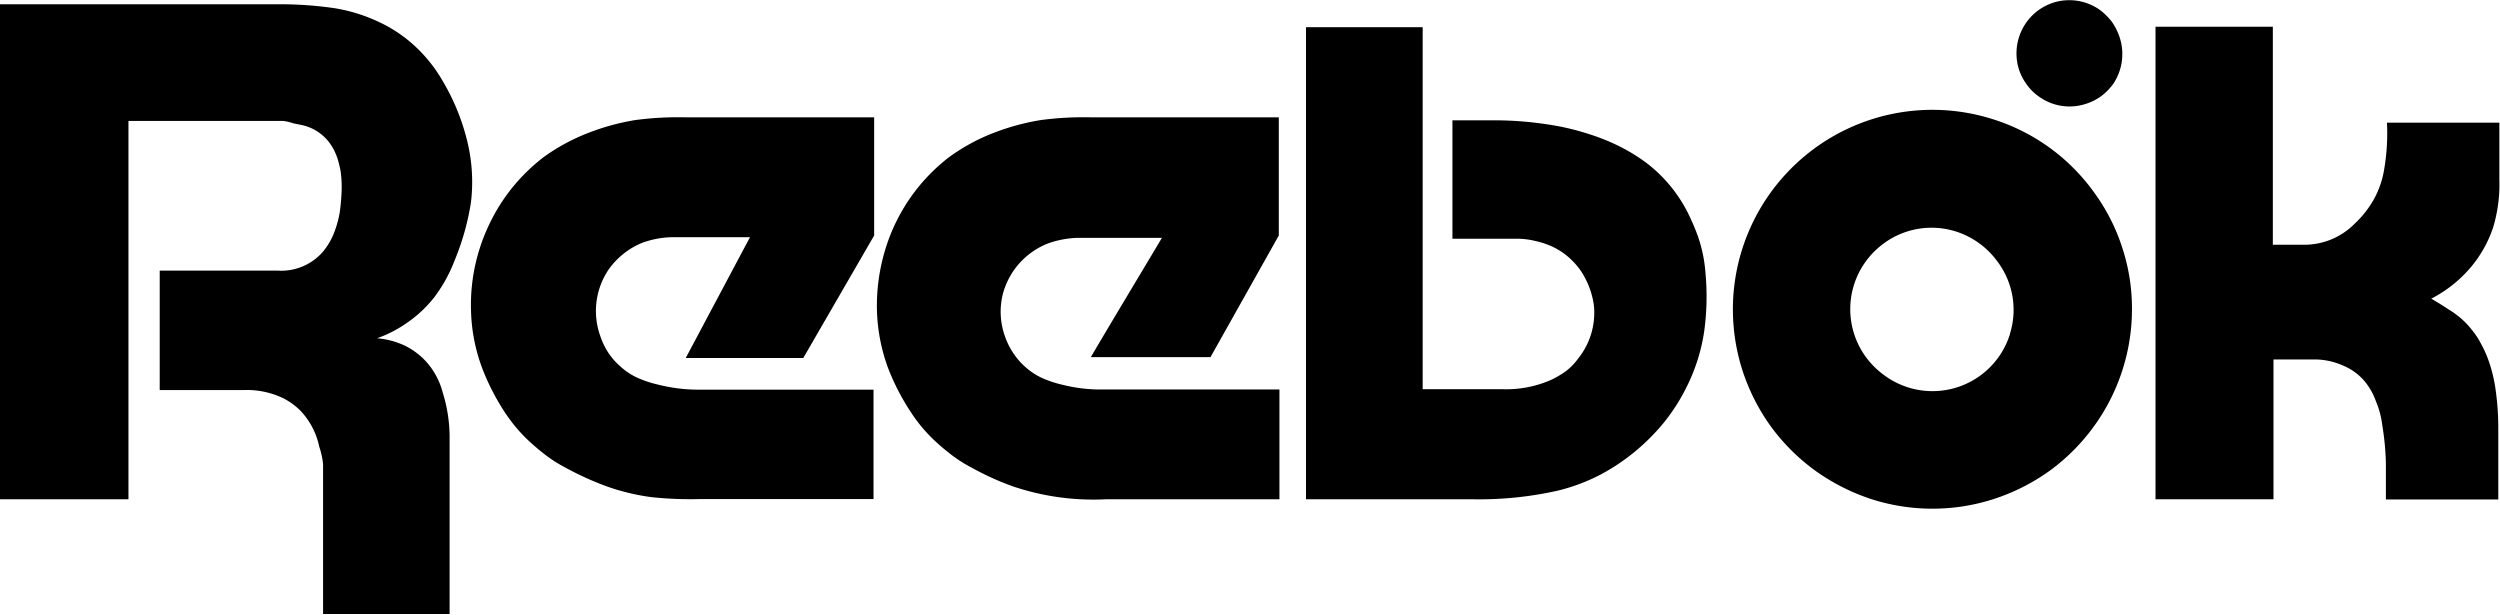 <svg id="图层_1" data-name="图层 1" xmlns="http://www.w3.org/2000/svg" viewBox="0 0 116.77 28.71"><title>╘╦╢»╞╖┼╞LOGO</title><path d="M99.14,11.61A9.1,9.1,0,0,0,97.82,9a9.21,9.21,0,0,0-4.73-3.43,9.32,9.32,0,0,0-5.66,0,9.32,9.32,0,0,0-6.05,11.71,9.49,9.49,0,0,0,1.32,2.62A9.39,9.39,0,0,0,84.81,22a9.63,9.63,0,0,0,2.62,1.32,9.32,9.32,0,0,0,5.66,0A9.55,9.55,0,0,0,95.72,22a9.34,9.34,0,0,0,2.1-2.11,9.32,9.32,0,0,0,1.76-5.45A9.09,9.09,0,0,0,99.14,11.61Zm-5.26,4A3.79,3.79,0,0,1,88,17.52a3.9,3.9,0,0,1-.86-.86,3.79,3.79,0,0,1,0-4.44,3.9,3.9,0,0,1,.86-.86,3.77,3.77,0,0,1,3.38-.54,3.84,3.84,0,0,1,1.92,1.4A3.75,3.75,0,0,1,93.88,15.59Z"/><path d="M95.22.47a2.5,2.5,0,0,0-.92,2.77,2.45,2.45,0,0,0,.36.7,2.29,2.29,0,0,0,.56.56,2.44,2.44,0,0,0,2.21.35,2.55,2.55,0,0,0,.7-.35,2.7,2.7,0,0,0,.56-.56A2.5,2.5,0,0,0,99,1.73a2.87,2.87,0,0,0-.35-.7,3,3,0,0,0-.56-.56A2.47,2.47,0,0,0,95.92.12a2.55,2.55,0,0,0-.7.35"/><path d="M97.92.75a2.23,2.23,0,0,1,.8,1.09,2.18,2.18,0,0,1,0,1.29,2.34,2.34,0,0,1-.31.61,2.21,2.21,0,0,1-1.09.79,2.1,2.1,0,0,1-1.9-.31,2.14,2.14,0,0,1-.79-2.38,2.47,2.47,0,0,1,.3-.61A2.21,2.21,0,0,1,96,.44a2.14,2.14,0,0,1,1.3,0,2,2,0,0,1,.6.31"/><path d="M96.83,2.59a.33.33,0,0,1,.29.16,1,1,0,0,1,.09.45,1.11,1.11,0,0,0,.05.34h.34a.56.56,0,0,1-.07-.17,2,2,0,0,1,0-.32c0-.22,0-.45-.25-.55l-.1,0c.19-.06.41-.28.41-.42a.62.62,0,0,0-.26-.68.49.49,0,0,0-.24-.08H95.77V3.54h.29v-1h.77"/><path d="M96.73,1.53c.15,0,.46,0,.52.21a.43.43,0,0,1-.16.53.39.39,0,0,1-.24.07c-.2,0-.52,0-.79,0V1.53h.67"/><path d="M6,23.32V5.65h7.24a2.37,2.37,0,0,1,.46.11l.44.09a2.19,2.19,0,0,1,1.22.78,2.84,2.84,0,0,1,.22.34,3.21,3.21,0,0,1,.19.45,5.52,5.52,0,0,1,.14.58,5.46,5.46,0,0,1,.05.78,9.63,9.63,0,0,1-.08,1.06,4.58,4.58,0,0,1-.21.85,3.18,3.18,0,0,1-.27.61,3.22,3.22,0,0,1-.31.45,2.57,2.57,0,0,1-2.11.89H7.46v5.58h3.91a3.91,3.91,0,0,1,1.88.39,3.22,3.22,0,0,1,.79.58,3.46,3.46,0,0,1,.87,1.67,3.67,3.67,0,0,1,.18.82v7H21V20.34a7,7,0,0,0-.32-2A3.48,3.48,0,0,0,20,17a3.34,3.34,0,0,0-1.06-.84,3.75,3.75,0,0,0-1.33-.36A5.77,5.77,0,0,0,19.12,15a5.65,5.65,0,0,0,1.19-1.15,7,7,0,0,0,.93-1.7A11.69,11.69,0,0,0,22,9.43,8,8,0,0,0,21.8,6.5a10.16,10.16,0,0,0-1.09-2.66,6.89,6.89,0,0,0-1.4-1.75A6.52,6.52,0,0,0,17.64,1a7.62,7.62,0,0,0-2.1-.63A17.85,17.85,0,0,0,12.84.2H0L0,23.32H6"/><path d="M40.8,18.2H32.72a7.73,7.73,0,0,1-2-.24,5,5,0,0,1-1-.34,3.1,3.1,0,0,1-.74-.5,3.26,3.26,0,0,1-.55-.62,3.31,3.31,0,0,1-.39-.8,3.47,3.47,0,0,1-.08-2.1,3.52,3.52,0,0,1,.46-1A3.58,3.58,0,0,1,30,11.34a4.31,4.31,0,0,1,1.35-.26c.22,0,.45,0,.68,0h3l-3,5.64h5.49L40.83,11V5.48H32a15,15,0,0,0-2.34.13,10.79,10.79,0,0,0-2.16.59,9.26,9.26,0,0,0-2.11,1.14,8.68,8.68,0,0,0-1.82,1.9,8.9,8.9,0,0,0-1.2,2.48A8.66,8.66,0,0,0,22,14.49a8.19,8.19,0,0,0,.52,2.7,10.76,10.76,0,0,0,1.12,2.16,7.69,7.69,0,0,0,.87,1.06,10.4,10.4,0,0,0,.79.7,6.4,6.4,0,0,0,1.09.72,14.22,14.22,0,0,0,1.9.87,10.35,10.35,0,0,0,2.13.52,17.12,17.12,0,0,0,2.28.09H40.8V18.2"/><path d="M59.73,18.19H51.62a7.29,7.29,0,0,1-2-.22,5.05,5.05,0,0,1-1-.34,3.1,3.1,0,0,1-.74-.5,3.21,3.21,0,0,1-.54-.62,3.32,3.32,0,0,1-.4-.8,3.4,3.4,0,0,1-.08-2.05,3.64,3.64,0,0,1,.47-1,3.53,3.53,0,0,1,1.62-1.29,4.56,4.56,0,0,1,1.35-.26c.22,0,.45,0,.67,0,1.1,0,2.2,0,3.3,0,0,0,0,0,0,0l-.56.94c-.55.92-1.67,2.78-2.76,4.63,1.86,0,3.72,0,5.59,0L59.73,11V5.48H50.94a15,15,0,0,0-2.34.13,10.89,10.89,0,0,0-2.17.59,9,9,0,0,0-2.1,1.14,8.57,8.57,0,0,0-3,4.38,9,9,0,0,0-.37,2.77,8.46,8.46,0,0,0,.52,2.7,10.74,10.74,0,0,0,1.13,2.16,7,7,0,0,0,.87,1.06,8.78,8.78,0,0,0,.79.7,6.4,6.4,0,0,0,1.09.72,13.14,13.14,0,0,0,1.9.87,11.71,11.71,0,0,0,4.4.62h8.1V18.19"/><path d="M68.79,23.32a16.72,16.72,0,0,0,4-.41,8.81,8.81,0,0,0,2-.76,9.61,9.61,0,0,0,2.24-1.66,8.76,8.76,0,0,0,1.71-2.34,8.57,8.57,0,0,0,.87-2.75,12,12,0,0,0,.05-2.65,6.83,6.83,0,0,0-.27-1.46,8.14,8.14,0,0,0-.39-1A6.76,6.76,0,0,0,76.89,7.6a8.52,8.52,0,0,0-1.16-.72,9.8,9.8,0,0,0-1.52-.62,11.75,11.75,0,0,0-2-.46,16.29,16.29,0,0,0-2.49-.18H67.84v5.53h3a3.68,3.68,0,0,1,.89.11,3.78,3.78,0,0,1,.82.28,3.26,3.26,0,0,1,.7.46,3.53,3.53,0,0,1,.58.64,3.87,3.87,0,0,1,.62,1.64,3.42,3.42,0,0,1-.74,2.47,2.8,2.8,0,0,1-.56.58,4.18,4.18,0,0,1-.81.46,5.21,5.21,0,0,1-2.13.39H66.45V1.27H61V23.32h7.76"/><path d="M106.19,23.32V16.79h2a3.26,3.26,0,0,1,1.19.26,2.7,2.7,0,0,1,1,.68,3.06,3.06,0,0,1,.59,1,4.2,4.2,0,0,1,.3,1.12,12.52,12.52,0,0,1,.17,1.79v1.69h5.25V20a12.69,12.69,0,0,0-.13-1.83,6.89,6.89,0,0,0-.3-1.26,5.38,5.38,0,0,0-.38-.86,3.66,3.66,0,0,0-.43-.65,3.9,3.9,0,0,0-.48-.51,4.3,4.3,0,0,0-.59-.43c-.24-.16-.53-.34-.82-.51a6.07,6.07,0,0,0,1.78-1.39,5.7,5.7,0,0,0,1.11-1.94,7,7,0,0,0,.29-2.24V5.73h-5.25a9.94,9.94,0,0,1-.13,2.18,4.32,4.32,0,0,1-.51,1.45,4.66,4.66,0,0,1-.85,1.07,3.3,3.3,0,0,1-2.26,1h-1.58l0-10.18h-5.48V23.32h5.5"/></svg>